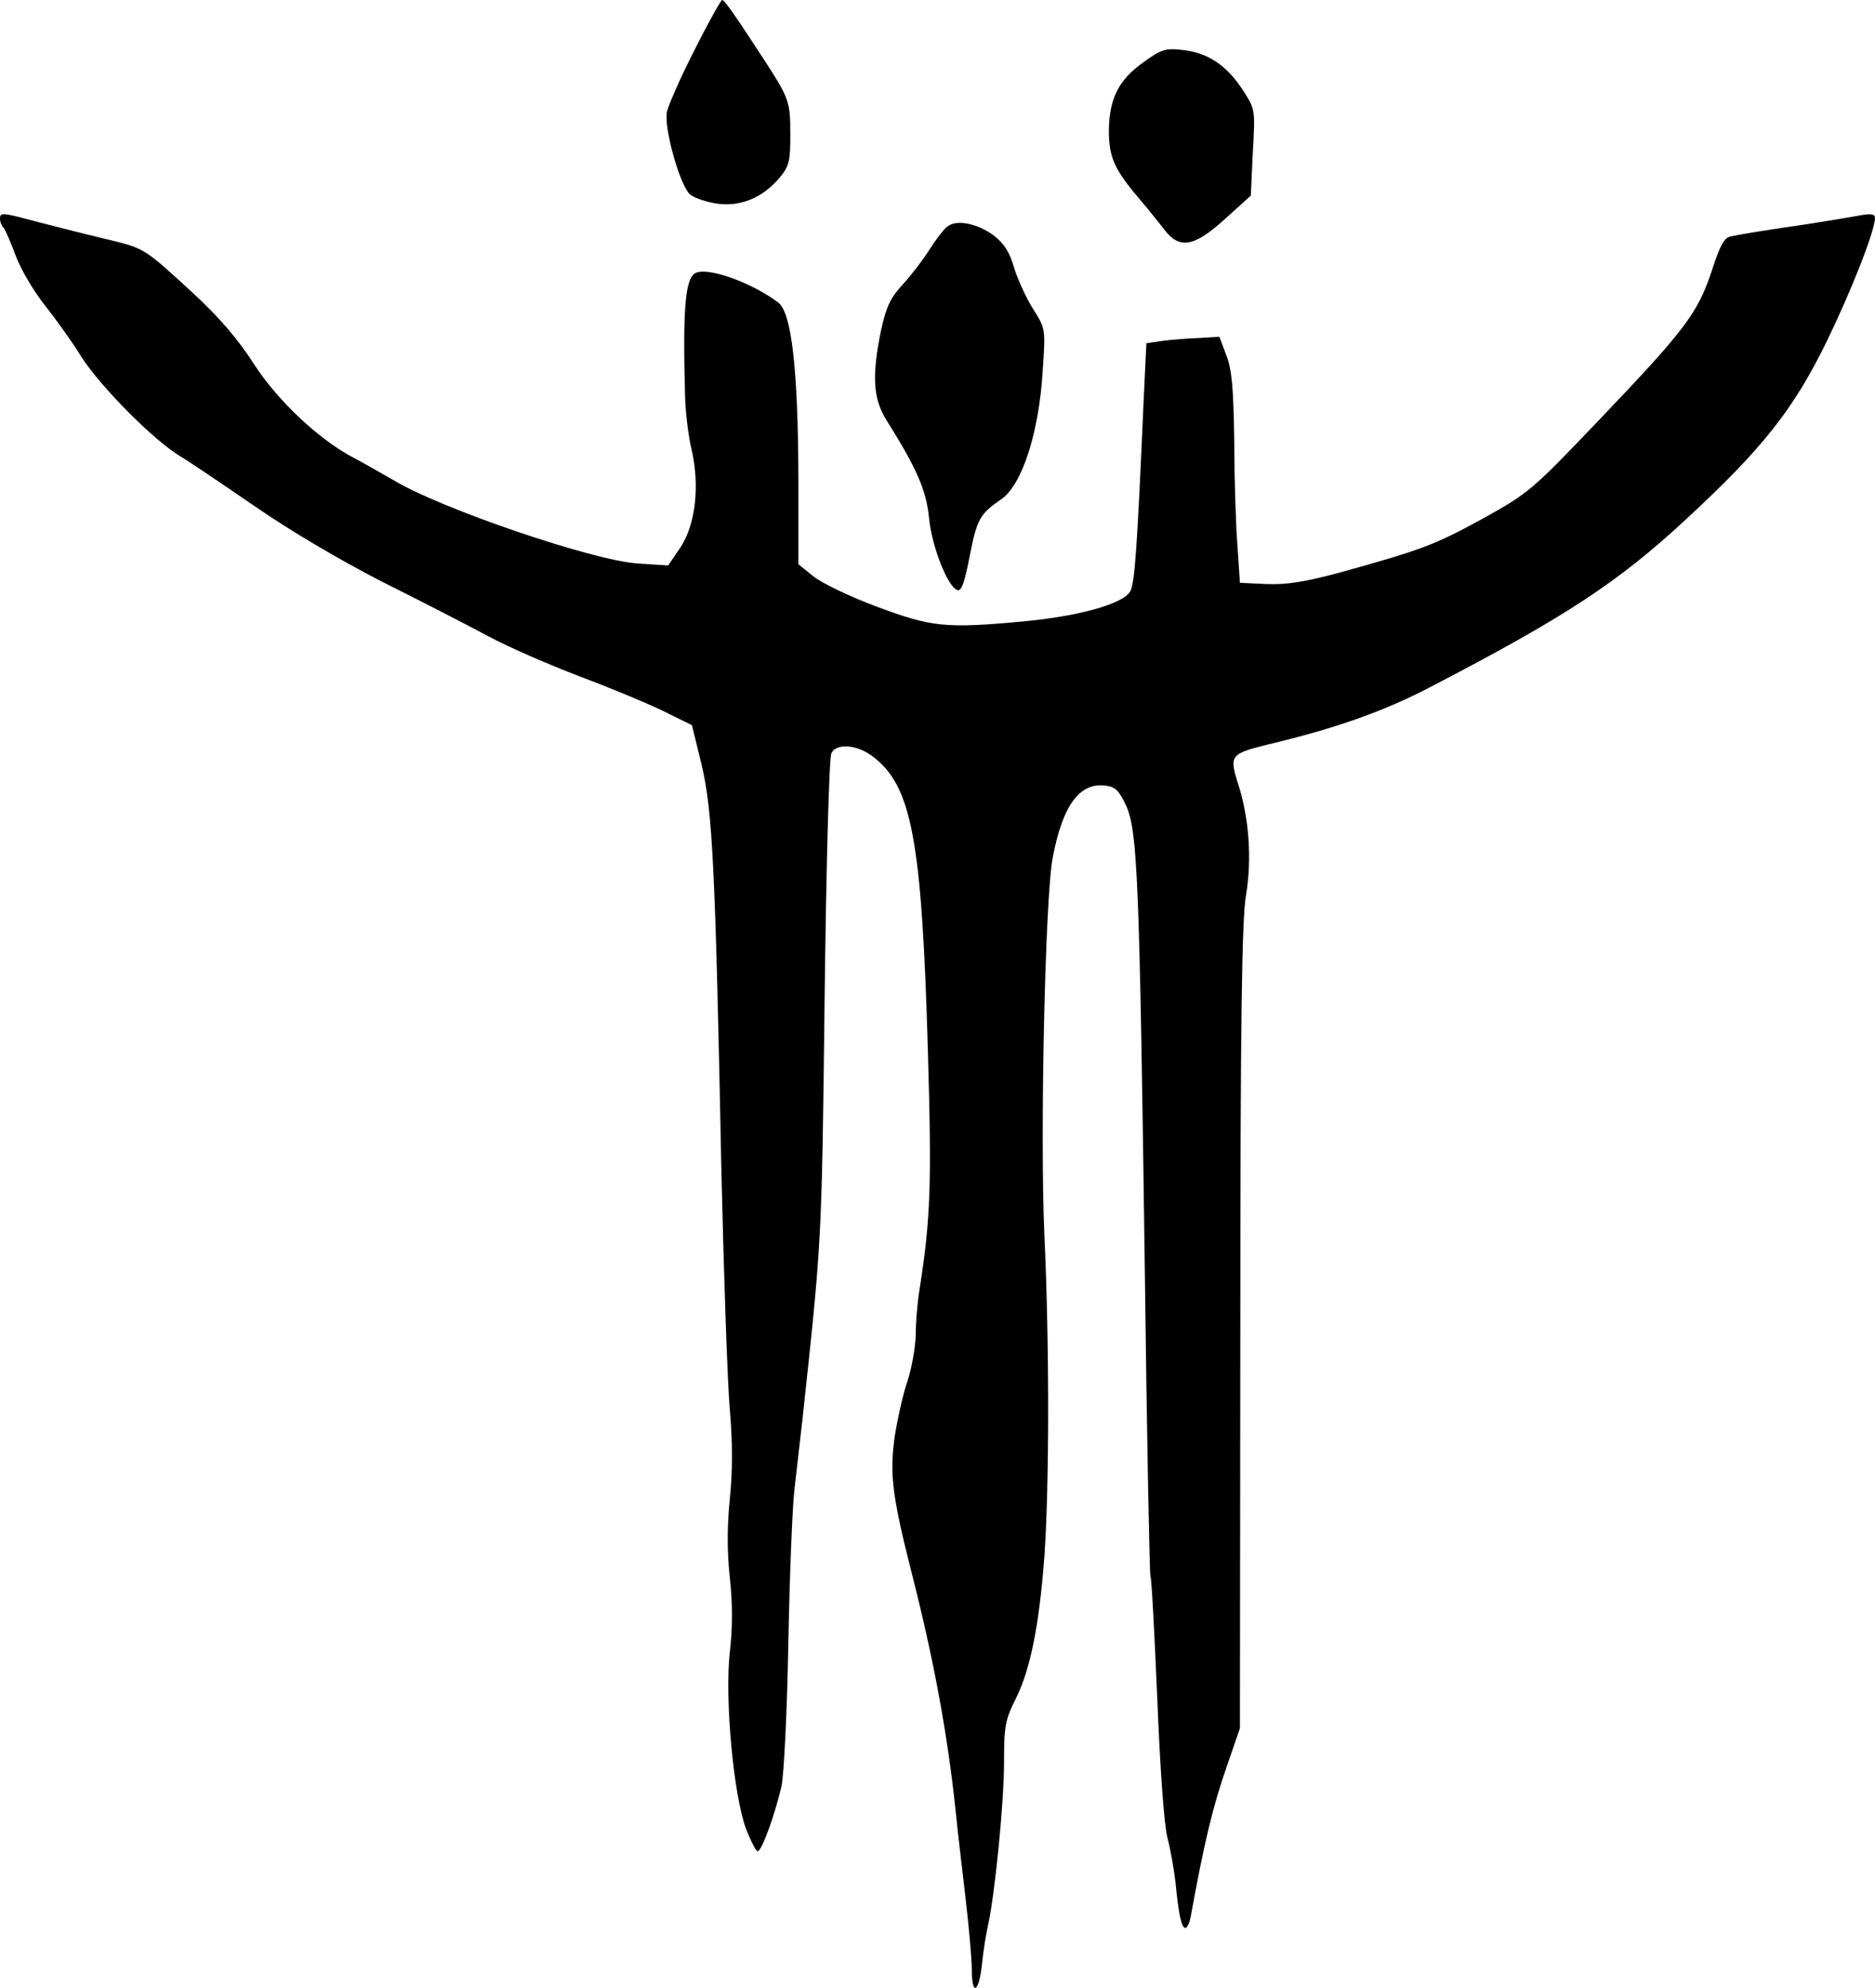 <?xml version="1.0" standalone="no"?>
<!DOCTYPE svg PUBLIC "-//W3C//DTD SVG 20010904//EN"
 "http://www.w3.org/TR/2001/REC-SVG-20010904/DTD/svg10.dtd">
<svg version="1.0" xmlns="http://www.w3.org/2000/svg"
 width="465pt" height="492.862pt" viewBox="0 0 465 492.862"
 preserveAspectRatio="xMidYMid meet">
<g transform="translate(-18,509) scale(0.1,-0.1)"
fill="#000000" stroke="none">
<path d="M1903 4967 c-35 -68 -65 -137 -69 -154 -8 -40 32 -182 57 -205 11 -9
41 -19 68 -23 58 -8 113 15 155 65 23 28 26 40 26 106 0 80 -3 89 -56 172 -80
123 -107 162 -113 162 -3 0 -34 -55 -68 -123z"/>
<path d="M3015 4935 c-61 -43 -84 -90 -85 -168 0 -66 13 -96 73 -167 23 -27
52 -63 65 -80 38 -49 74 -42 151 28 l63 57 5 107 c6 107 6 107 -25 155 -40 61
-86 92 -148 99 -44 5 -54 2 -99 -31z"/>
<path d="M180 4547 c0 -7 4 -17 9 -22 5 -6 18 -37 30 -69 12 -33 44 -87 70
-120 27 -34 69 -92 93 -131 49 -76 179 -206 243 -245 22 -13 105 -69 185 -124
88 -61 212 -134 315 -187 94 -47 213 -108 265 -136 52 -28 154 -72 225 -99 72
-27 164 -65 206 -85 l75 -37 24 -98 c27 -115 34 -250 49 -1004 6 -261 15 -529
21 -595 7 -82 7 -152 0 -221 -7 -70 -7 -131 0 -196 7 -65 7 -122 0 -184 -13
-116 9 -354 40 -438 12 -31 25 -56 29 -56 10 0 43 91 59 161 6 25 14 183 17
350 3 167 10 340 15 384 5 44 14 123 20 175 48 445 48 436 55 1040 4 327 11
603 17 613 13 25 64 21 103 -9 96 -73 121 -206 136 -724 10 -339 7 -422 -21
-600 -5 -30 -9 -80 -9 -111 -1 -31 -10 -81 -20 -112 -11 -31 -25 -94 -32 -138
-13 -93 -7 -146 42 -339 55 -216 89 -400 109 -590 5 -52 17 -151 25 -220 8
-69 15 -146 15 -172 0 -67 17 -60 25 9 3 32 10 76 15 98 17 75 40 304 40 405
0 91 3 106 29 158 36 72 58 180 71 352 12 169 13 519 0 800 -11 247 2 842 21
935 25 130 67 186 132 177 23 -3 33 -13 50 -50 28 -63 33 -181 46 -1139 5
-420 12 -766 14 -770 3 -5 10 -141 17 -303 7 -176 17 -315 25 -345 7 -27 16
-77 20 -110 8 -83 15 -115 25 -115 4 0 10 12 13 28 33 182 55 275 91 377 l31
90 1 995 c0 767 4 1012 14 1070 15 89 8 190 -19 275 -23 72 -20 76 73 99 168
40 288 82 406 144 331 172 463 258 633 416 189 175 265 271 348 441 63 130
119 274 119 305 0 9 -10 11 -37 6 -21 -4 -81 -14 -133 -22 -137 -20 -162 -25
-187 -30 -17 -3 -27 -21 -48 -86 -35 -105 -66 -146 -280 -370 -166 -174 -173
-180 -288 -244 -119 -65 -150 -77 -356 -134 -86 -23 -130 -30 -180 -28 l-66 3
-6 90 c-4 50 -8 167 -8 260 -2 135 -6 179 -20 215 l-17 45 -50 -3 c-27 -1 -68
-4 -90 -7 l-41 -6 -7 -147 c-16 -367 -22 -448 -33 -468 -17 -31 -125 -61 -258
-74 -201 -19 -234 -15 -371 36 -67 25 -138 59 -158 76 l-36 29 0 217 c-1 268
-17 407 -50 432 -68 51 -179 90 -207 72 -24 -16 -30 -92 -24 -306 1 -38 8 -97
16 -130 21 -91 10 -187 -28 -244 l-30 -44 -76 5 c-110 7 -489 136 -606 207
-33 19 -77 44 -98 55 -86 45 -188 141 -247 232 -39 61 -85 115 -151 176 -123
113 -119 111 -219 135 -47 11 -121 30 -164 41 -93 25 -96 25 -96 8z"/>
<path d="M2529 4528 c-9 -7 -29 -33 -44 -57 -15 -24 -44 -62 -66 -86 -31 -34
-41 -55 -54 -114 -23 -112 -20 -169 13 -222 76 -121 99 -174 106 -243 7 -72
46 -170 70 -179 10 -4 18 17 31 85 18 91 25 104 78 140 52 36 94 166 103 320
7 103 7 103 -24 152 -17 27 -38 73 -47 102 -11 39 -25 60 -49 79 -41 31 -94
42 -117 23z"/>
</g>
</svg>
